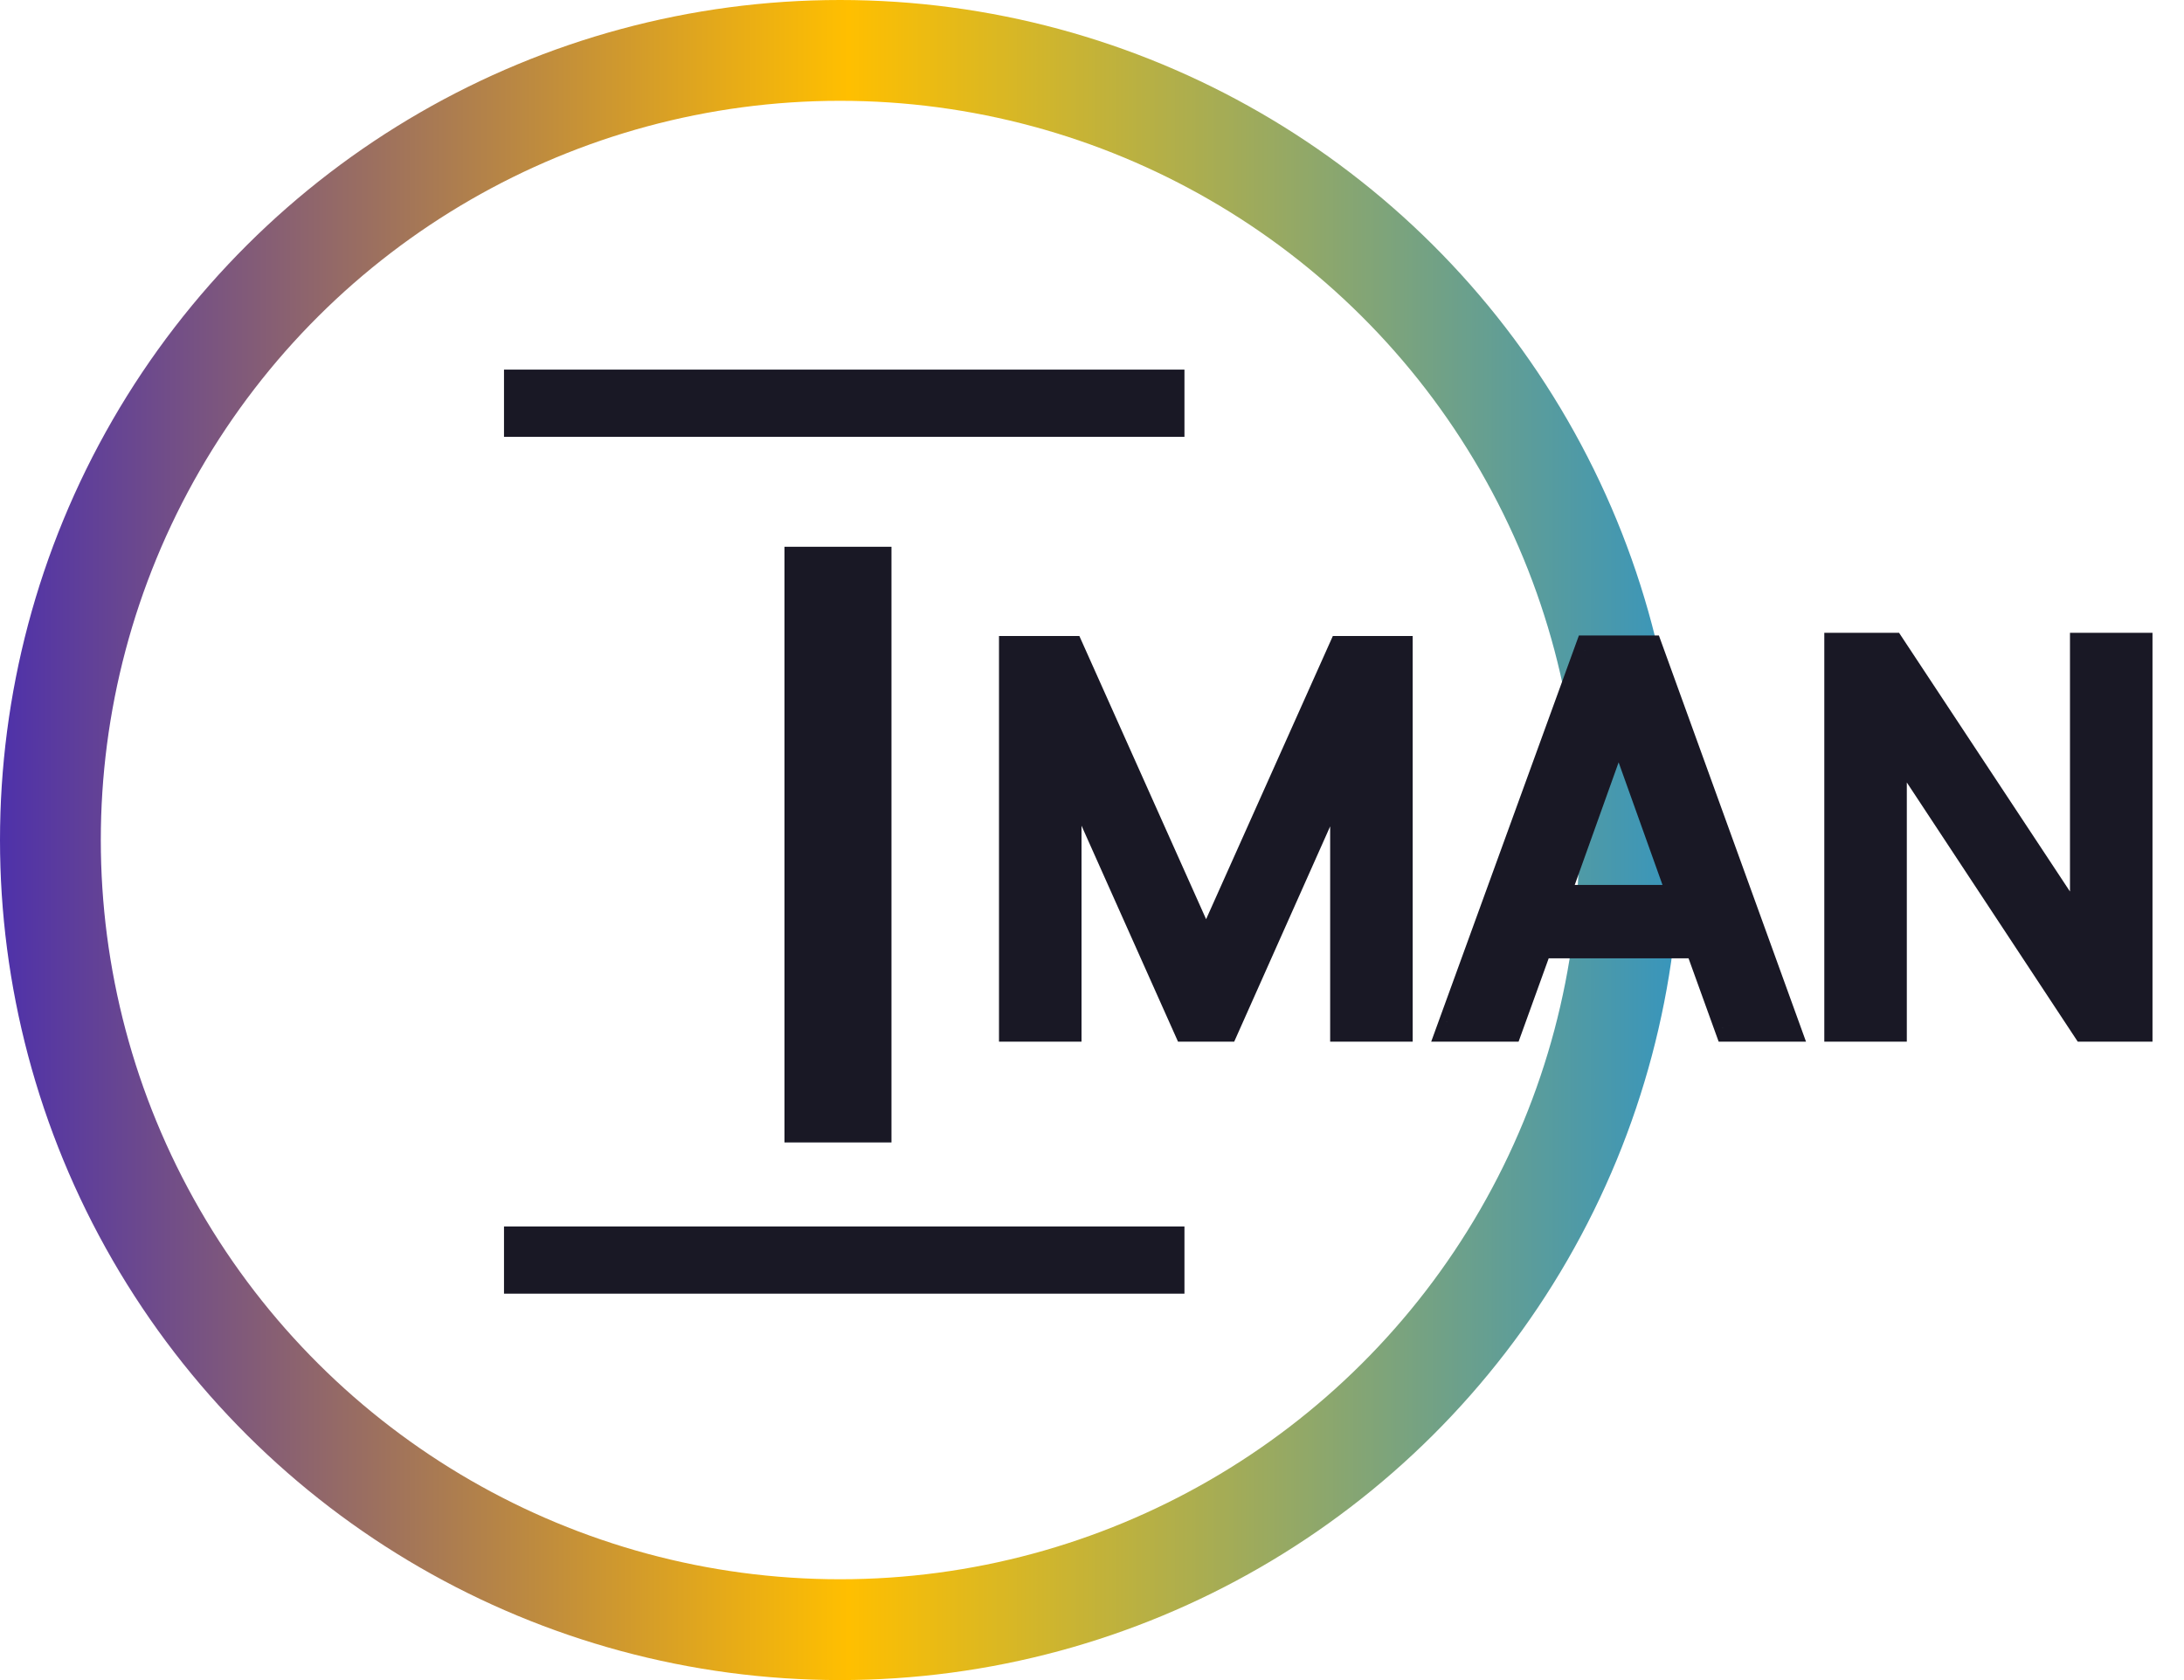<svg width="130" height="100" viewBox="0 0 130 100" fill="none" xmlns="http://www.w3.org/2000/svg">
<circle cx="50" cy="50" r="47" transform="rotate(-90 50 50)" stroke="url(#paint0_linear_343_597)" stroke-width="6"/>
<path d="M83.088 38.856V61H80.176V44.488L72.816 61H70.768L63.376 44.456V61H60.464V38.856H63.6L71.792 57.16L79.984 38.856H83.088ZM101.211 56.04H91.483L89.691 61H86.618L94.683 38.824H98.043L106.075 61H103.003L101.211 56.04ZM100.379 53.672L96.347 42.408L92.314 53.672H100.379ZM127.125 61H124.213L112.501 43.24V61H109.589V38.664H112.501L124.213 56.392V38.664H127.125V61Z" fill="#191825"/>
<path d="M83.088 38.856H84.088V37.856H83.088V38.856ZM83.088 61V62H84.088V61H83.088ZM80.176 61H79.176V62H80.176V61ZM80.176 44.488H81.176L79.263 44.081L80.176 44.488ZM72.816 61V62H73.465L73.729 61.407L72.816 61ZM70.768 61L69.855 61.408L70.12 62H70.768V61ZM63.376 44.456L64.289 44.048L62.376 44.456H63.376ZM63.376 61V62H64.376V61H63.376ZM60.464 61H59.464V62H60.464V61ZM60.464 38.856V37.856H59.464V38.856H60.464ZM63.6 38.856L64.513 38.447L64.248 37.856H63.6V38.856ZM71.792 57.16L70.879 57.569L71.792 59.608L72.705 57.569L71.792 57.16ZM79.984 38.856V37.856H79.336L79.071 38.447L79.984 38.856ZM82.088 38.856V61H84.088V38.856H82.088ZM83.088 60H80.176V62H83.088V60ZM81.176 61V44.488H79.176V61H81.176ZM79.263 44.081L71.903 60.593L73.729 61.407L81.089 44.895L79.263 44.081ZM72.816 60H70.768V62H72.816V60ZM71.681 60.592L64.289 44.048L62.463 44.864L69.855 61.408L71.681 60.592ZM62.376 44.456V61H64.376V44.456H62.376ZM63.376 60H60.464V62H63.376V60ZM61.464 61V38.856H59.464V61H61.464ZM60.464 39.856H63.6V37.856H60.464V39.856ZM62.687 39.264L70.879 57.569L72.705 56.752L64.513 38.447L62.687 39.264ZM72.705 57.569L80.897 39.264L79.071 38.447L70.879 56.752L72.705 57.569ZM79.984 39.856H83.088V37.856H79.984V39.856ZM101.211 56.04L102.151 55.7L101.912 55.04H101.211V56.04ZM91.483 56.04V55.04H90.781L90.542 55.7L91.483 56.04ZM89.691 61V62H90.392L90.631 61.34L89.691 61ZM86.618 61L85.679 60.658L85.191 62H86.618V61ZM94.683 38.824V37.824H93.982L93.743 38.482L94.683 38.824ZM98.043 38.824L98.983 38.483L98.744 37.824H98.043V38.824ZM106.075 61V62H107.5L107.015 60.66L106.075 61ZM103.003 61L102.062 61.34L102.301 62H103.003V61ZM100.379 53.672V54.672H101.799L101.32 53.335L100.379 53.672ZM96.347 42.408L97.288 42.071L96.347 39.441L95.405 42.071L96.347 42.408ZM92.314 53.672L91.373 53.335L90.894 54.672H92.314V53.672ZM101.211 55.04H91.483V57.04H101.211V55.04ZM90.542 55.7L88.75 60.66L90.631 61.34L92.423 56.38L90.542 55.7ZM89.691 60H86.618V62H89.691V60ZM87.558 61.342L95.622 39.166L93.743 38.482L85.679 60.658L87.558 61.342ZM94.683 39.824H98.043V37.824H94.683V39.824ZM97.102 39.164L105.134 61.34L107.015 60.66L98.983 38.483L97.102 39.164ZM106.075 60H103.003V62H106.075V60ZM103.943 60.66L102.151 55.7L100.27 56.38L102.062 61.34L103.943 60.66ZM101.32 53.335L97.288 42.071L95.405 42.745L99.437 54.009L101.32 53.335ZM95.405 42.071L91.373 53.335L93.256 54.009L97.288 42.745L95.405 42.071ZM92.314 54.672H100.379V52.672H92.314V54.672ZM127.125 61V62H128.125V61H127.125ZM124.213 61L123.378 61.55L123.675 62H124.213V61ZM112.501 43.24L113.336 42.69L111.501 39.907V43.24H112.501ZM112.501 61V62H113.501V61H112.501ZM109.589 61H108.589V62H109.589V61ZM109.589 38.664V37.664H108.589V38.664H109.589ZM112.501 38.664L113.335 38.113L113.039 37.664H112.501V38.664ZM124.213 56.392L123.379 56.943L125.213 59.72V56.392H124.213ZM124.213 38.664V37.664H123.213V38.664H124.213ZM127.125 38.664H128.125V37.664H127.125V38.664ZM127.125 60H124.213V62H127.125V60ZM125.048 60.45L113.336 42.69L111.666 43.791L123.378 61.55L125.048 60.45ZM111.501 43.24V61H113.501V43.24H111.501ZM112.501 60H109.589V62H112.501V60ZM110.589 61V38.664H108.589V61H110.589ZM109.589 39.664H112.501V37.664H109.589V39.664ZM111.667 39.215L123.379 56.943L125.047 55.841L113.335 38.113L111.667 39.215ZM125.213 56.392V38.664H123.213V56.392H125.213ZM124.213 39.664H127.125V37.664H124.213V39.664ZM126.125 38.664V61H128.125V38.664H126.125Z" fill="#191825"/>
<path d="M52.064 33.544V67H47.696V33.544H52.064Z" fill="#191825"/>
<path d="M52.064 33.544H53.064V32.544H52.064V33.544ZM52.064 67V68H53.064V67H52.064ZM47.696 67H46.696V68H47.696V67ZM47.696 33.544V32.544H46.696V33.544H47.696ZM51.064 33.544V67H53.064V33.544H51.064ZM52.064 66H47.696V68H52.064V66ZM48.696 67V33.544H46.696V67H48.696ZM47.696 34.544H52.064V32.544H47.696V34.544Z" fill="#191825"/>
<line x1="30" y1="24" x2="70.503" y2="24" stroke="#191825" stroke-width="4"/>
<line x1="30" y1="75" x2="70.503" y2="75" stroke="#191825" stroke-width="4"/>
<defs>
<linearGradient id="paint0_linear_343_597" x1="50" y1="0" x2="50" y2="100" gradientUnits="userSpaceOnUse">
<stop stop-color="#4E31AA"/>
<stop offset="0.505" stop-color="#FFBF00"/>
<stop offset="1" stop-color="#3795BD"/>
</linearGradient>
</defs>
</svg>

